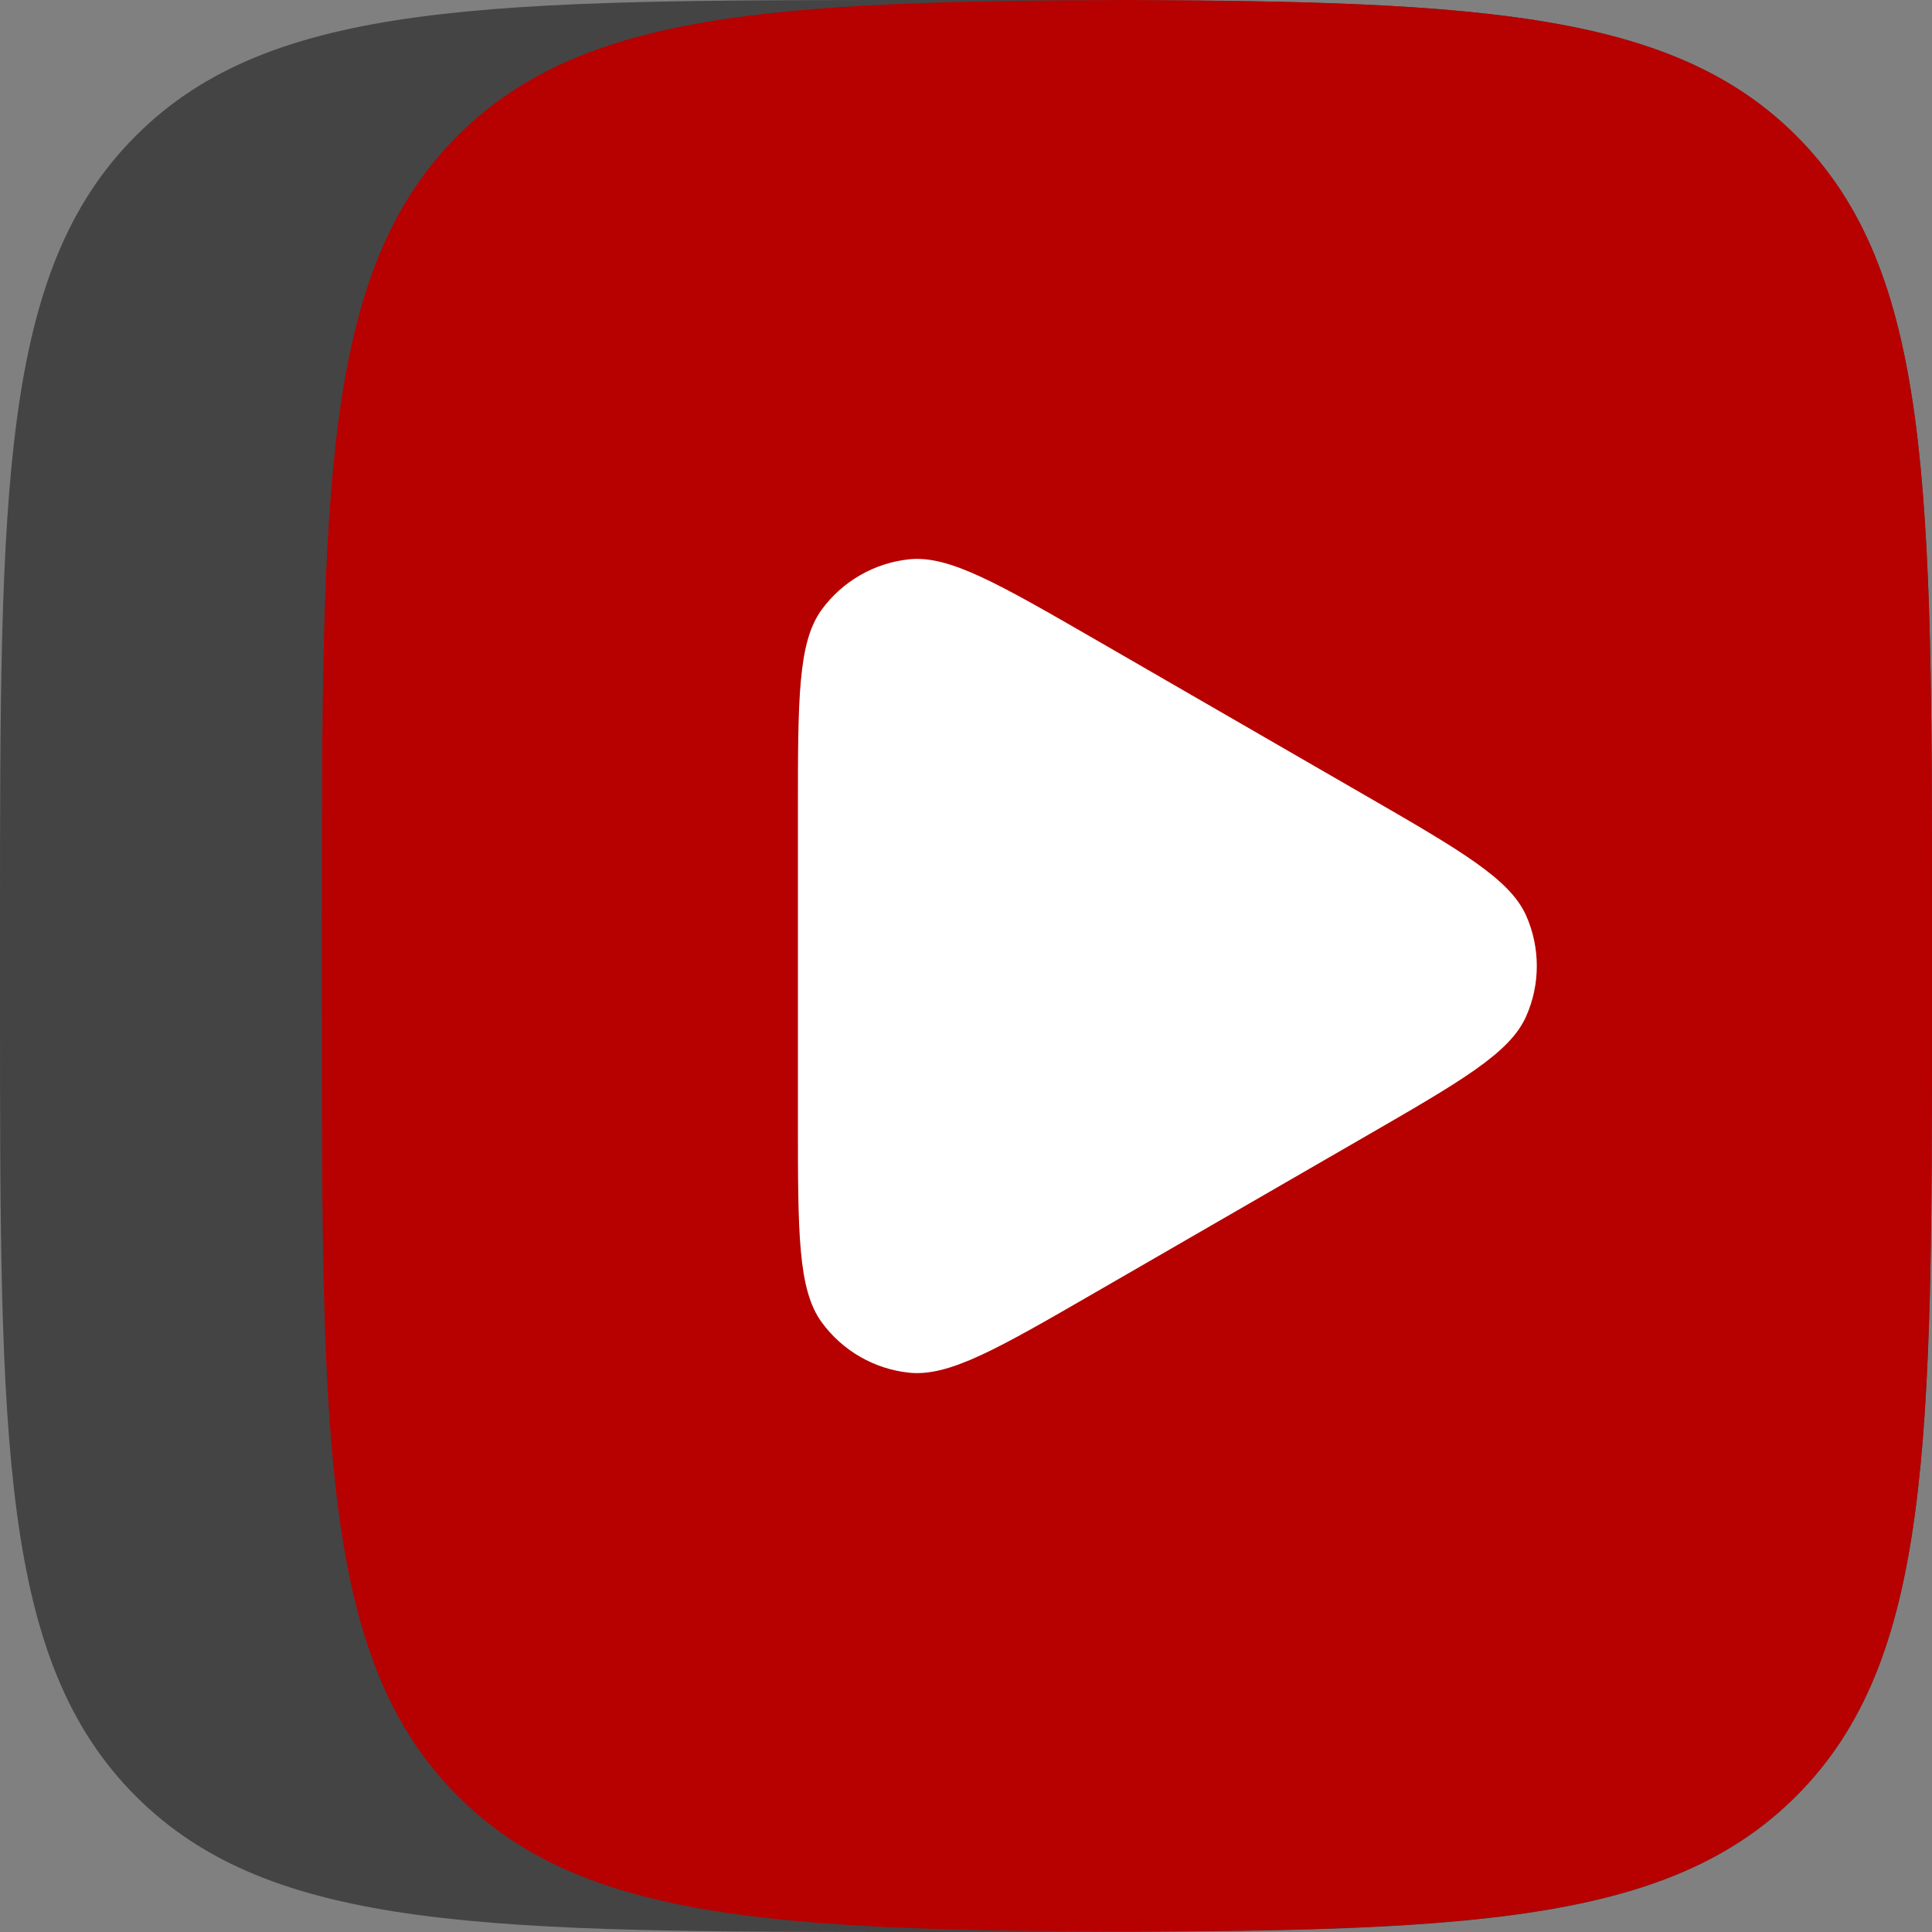 <svg width="24" height="24" viewBox="0 0 24 24" fill="none" xmlns="http://www.w3.org/2000/svg">
<rect x="0" y="0" width="24" height="24" fill="#808080" stroke="none"/>
<g clip-path="url(#clip0_107_423)">
<path d="M0 11.52C0 6.089 0 3.374 1.687 1.687C3.374 0 6.089 0 11.52 0H12.48C17.911 0 20.626 0 22.313 1.687C24 3.374 24 6.089 24 11.52V12.48C24 17.911 24 20.626 22.313 22.313C20.626 24 17.911 24 12.48 24H11.52C6.089 24 3.374 24 1.687 22.313C0 20.626 0 17.911 0 12.48V11.52Z" fill="#444444"/>
<path d="M13.999 0C9.566 0.014 7.207 0.163 5.686 1.685C3.998 3.372 3.998 6.086 3.998 11.518V12.478C3.998 17.909 3.998 20.623 5.686 22.31C7.207 23.832 9.566 23.981 13.999 23.995C18.432 23.981 20.791 23.832 22.313 22.31C24 20.623 24 17.909 24 12.478V11.518C24 6.086 24 3.372 22.313 1.685C20.791 0.166 18.432 0.017 13.999 0Z" fill="#B70000"/>
<path d="M16.934 9.866C18.149 10.567 18.754 10.918 18.958 11.373C19.135 11.772 19.135 12.228 18.958 12.626C18.754 13.085 18.146 13.433 16.934 14.133L13.61 16.053C12.396 16.754 11.791 17.105 11.292 17.052C10.858 17.006 10.464 16.778 10.207 16.425C9.912 16.02 9.912 15.319 9.912 13.92V10.08C9.912 8.678 9.912 7.978 10.207 7.574C10.464 7.222 10.858 6.994 11.292 6.948C11.789 6.895 12.396 7.246 13.61 7.946L16.934 9.866Z" fill="white"/>
</g>
<defs>
<clipPath id="clip0_107_423">
<rect width="24" height="24" fill="white"/>
</clipPath>
</defs>
</svg>
